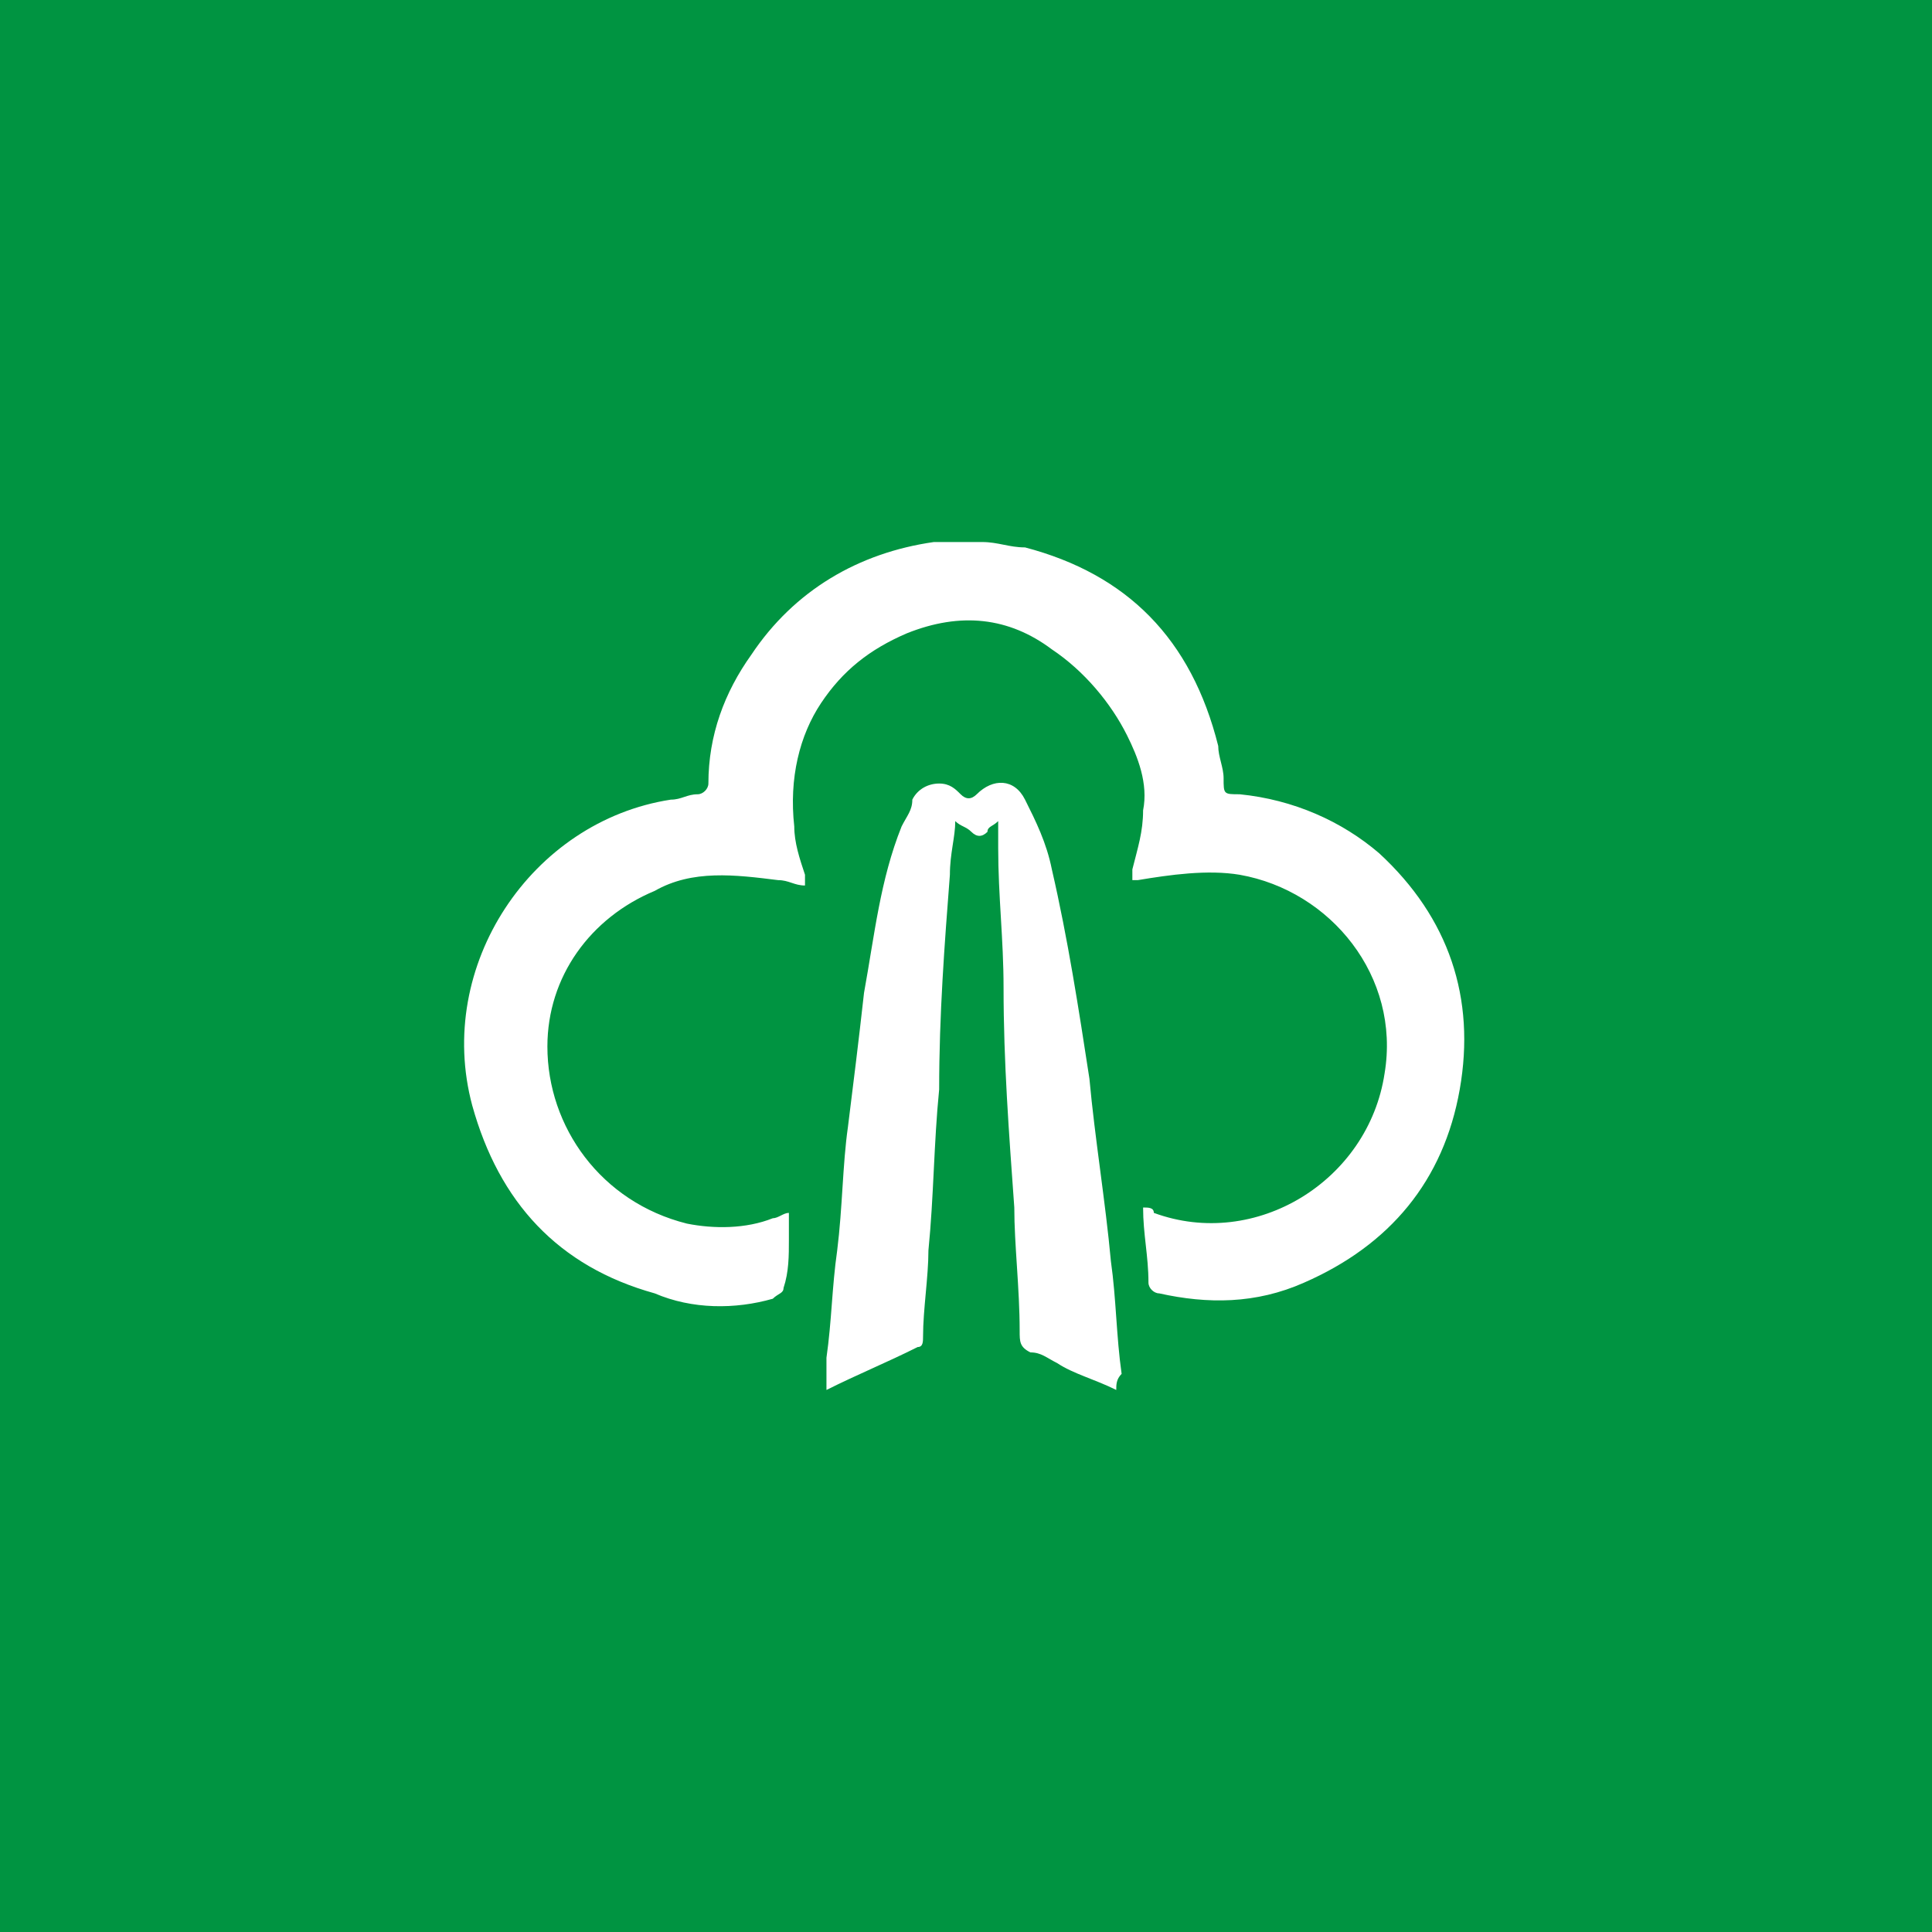 <svg version="1.1" id="图层_1" xmlns="http://www.w3.org/2000/svg" x="0" y="0" viewBox="0 0 36 36" xml:space="preserve"><style>.st1{fill-rule:evenodd;clip-rule:evenodd;fill:#fff}</style><path d="M0 0h36v36H0V0z" fill="#009441"/><path class="st1" d="M18.3 10.1c.3 0 .5.1.8.1 1.9.5 3.1 1.7 3.6 3.7 0 .2.1.4.1.6 0 .3 0 .3.3.3 1 .1 1.9.5 2.6 1.1 1.3 1.2 1.8 2.7 1.5 4.4-.3 1.7-1.3 2.9-2.9 3.6-.9.4-1.8.4-2.7.2-.1 0-.2-.1-.2-.2 0-.5-.1-.9-.1-1.4.1 0 .2 0 .2.1 1.9.7 4-.6 4.3-2.6.3-1.8-1-3.4-2.7-3.7-.6-.1-1.3 0-1.9.1h-.1v-.2c.1-.4.2-.7.2-1.1.1-.5-.1-1-.3-1.4-.3-.6-.8-1.2-1.4-1.6-.8-.6-1.7-.7-2.7-.3-.7.3-1.2.7-1.6 1.3-.4.6-.6 1.4-.5 2.3 0 .3.1.6.2.9v.2c-.2 0-.3-.1-.5-.1-.8-.1-1.6-.2-2.3.2-1.2.5-2 1.6-2 2.9 0 1.5 1 2.9 2.6 3.3.5.1 1.1.1 1.6-.1.1 0 .2-.1.3-.1v.5c0 .3 0 .6-.1.9 0 .1-.1.1-.2.2-.7.2-1.5.2-2.2-.1-1.8-.5-2.9-1.7-3.4-3.5-.7-2.6 1.1-5.3 3.7-5.7.2 0 .3-.1.5-.1.1 0 .2-.1.2-.2 0-.9.3-1.7.8-2.4.8-1.2 2-1.9 3.4-2.1h.9z"/><path class="st1" d="M20.8 25.9c-.4-.2-.8-.3-1.1-.5-.2-.1-.3-.2-.5-.2-.2-.1-.2-.2-.2-.4 0-.8-.1-1.6-.1-2.3-.1-1.4-.2-2.7-.2-4.1 0-.9-.1-1.7-.1-2.6v-.5c-.1.1-.2.1-.2.2-.1.1-.2.1-.3 0-.1-.1-.2-.1-.3-.2 0 .3-.1.6-.1 1-.1 1.3-.2 2.6-.2 4-.1 1-.1 2-.2 3 0 .5-.1 1.1-.1 1.6 0 .1 0 .2-.1.2-.6.3-1.1.5-1.7.8v-.6c.1-.7.1-1.3.2-2 .1-.8.1-1.6.2-2.3.1-.8.2-1.6.3-2.5.2-1.1.3-2.1.7-3.1.1-.2.2-.3.2-.5.1-.2.3-.3.5-.3s.3.1.4.2c.1.1.2.1.3 0 .3-.3.7-.3.9.1.2.4.4.8.5 1.3.3 1.3.5 2.6.7 3.9.1 1.1.3 2.3.4 3.4.1.7.1 1.4.2 2.1-.1.1-.1.2-.1.3z"/></svg>